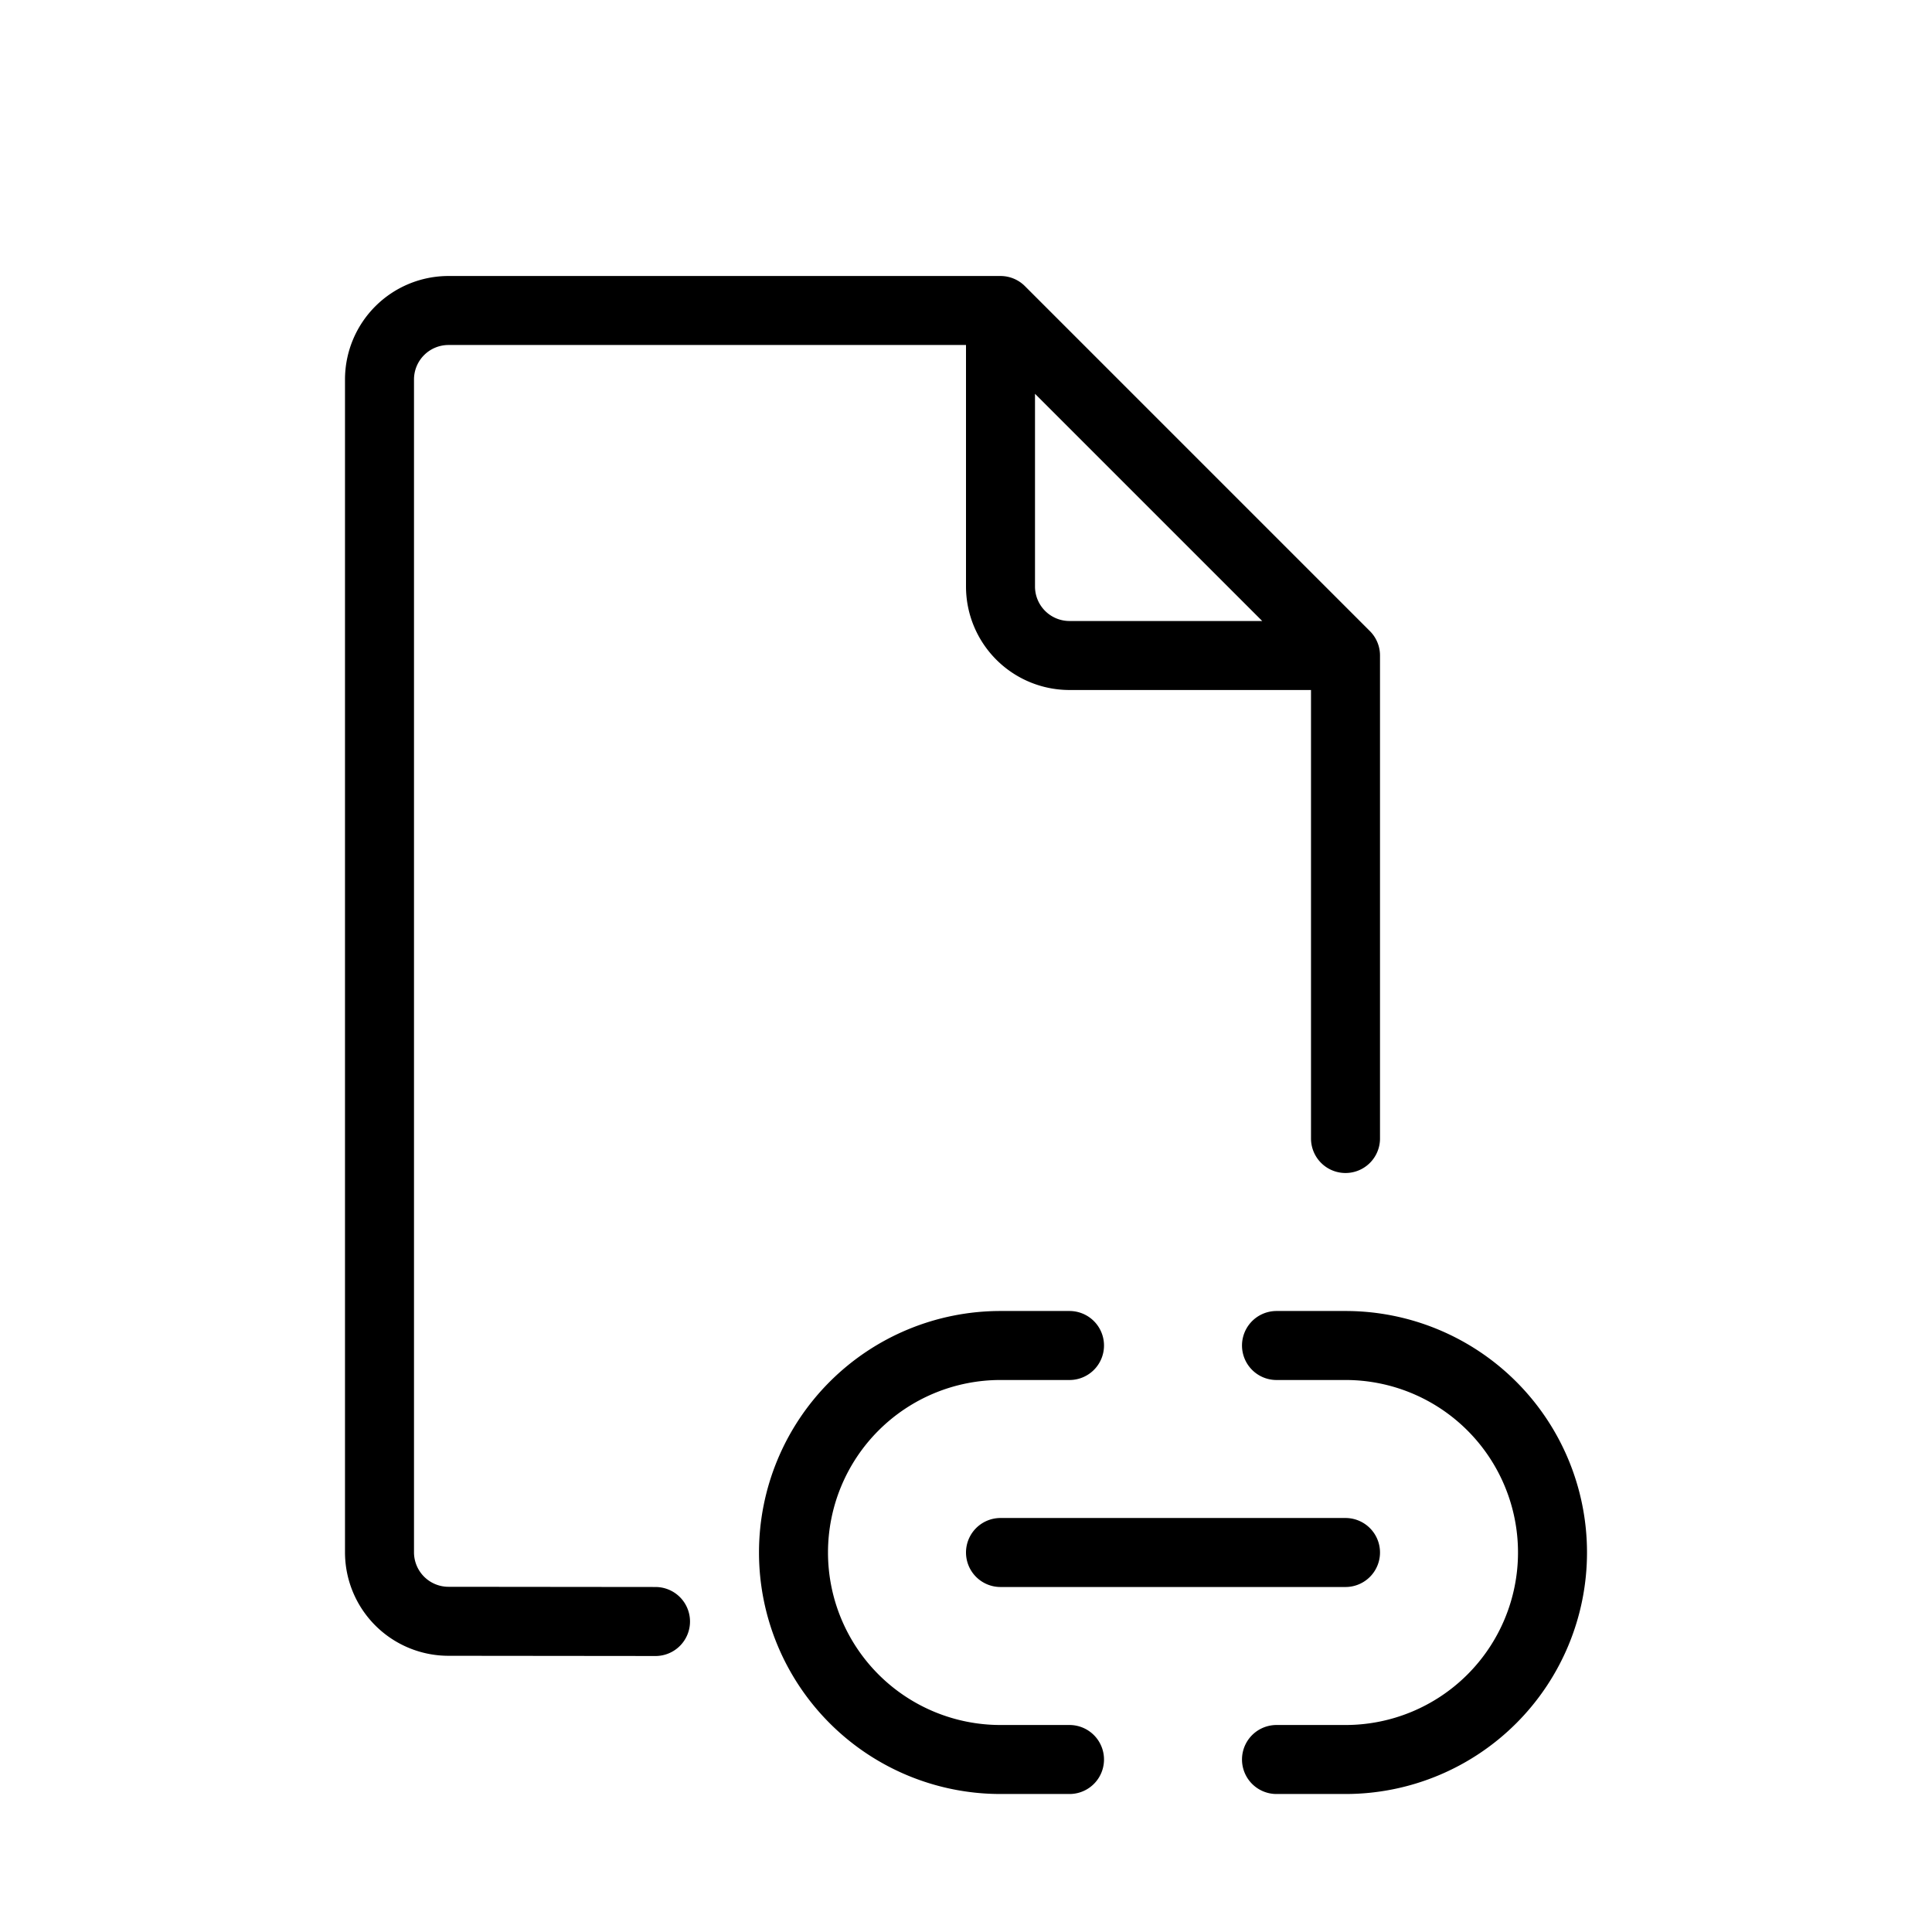 <svg xmlns="http://www.w3.org/2000/svg" width="28" height="28" viewBox="0 0 28 28" stroke="currentColor" stroke-linecap="round" stroke-linejoin="round" fill="none">
    <path d="M14.5 4.5h-8a1 1 0 0 0-1 1v16.997a1 1 0 0 0 .999 1L9.5 23.5m5-19 5 5m-5-5v4a1 1 0 0 0 1 1h4m0 0v7" class="icon-stroke-gray-primary"/>
    <path d="M15.5 19.5h-1a3 3 0 1 0 0 6h1m3 0h1a3 3 0 1 0 0-6h-1m-4 3h5" class="icon-stroke-blue-primary"/>
</svg>
